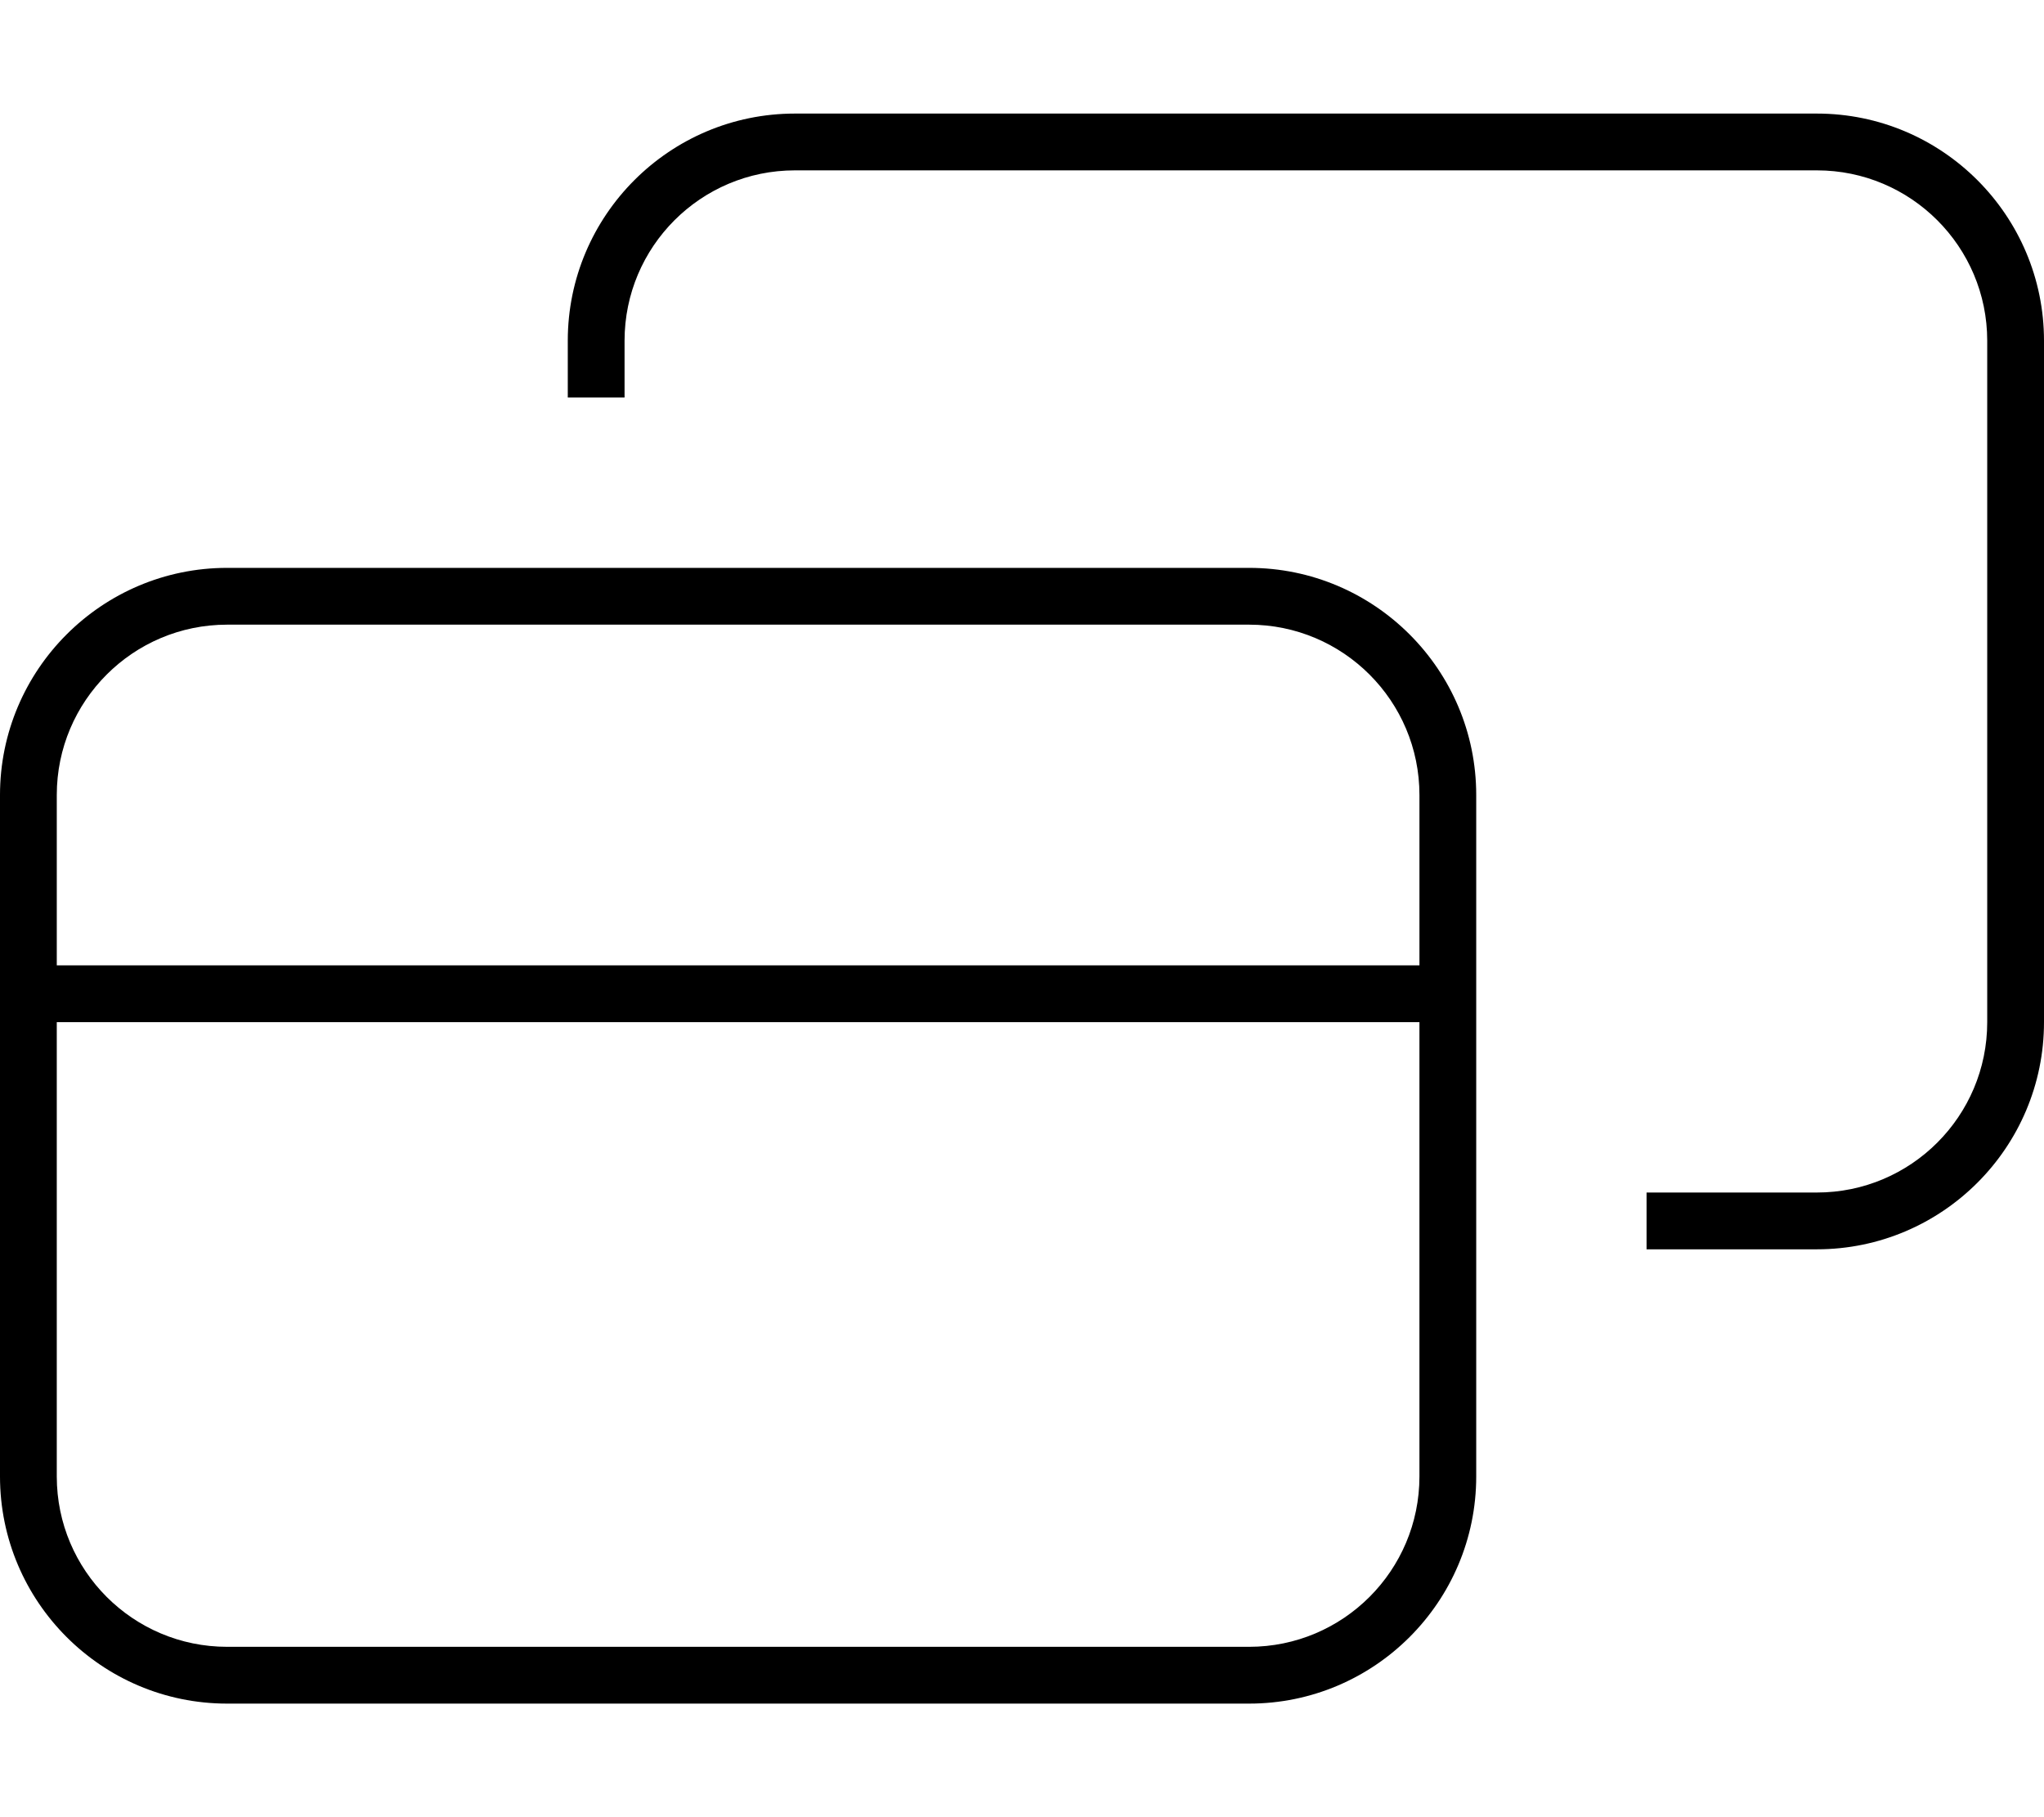 <svg fill="currentColor" xmlns="http://www.w3.org/2000/svg" viewBox="0 0 576 512"><!--! Font Awesome Pro 7.0.1 by @fontawesome - https://fontawesome.com License - https://fontawesome.com/license (Commercial License) Copyright 2025 Fonticons, Inc. --><path fill="currentColor" d="M512 48L224 48c-26.5 0-48 21.5-48 48l0 16-16 0 0-16c0-35.3 28.7-64 64-64l288 0c35.3 0 64 28.7 64 64l0 192c0 35.3-28.7 64-64 64l-48 0 0-16 48 0c26.5 0 48-21.5 48-48l0-192c0-26.5-21.5-48-48-48zM352 176L64 176c-26.5 0-48 21.5-48 48l0 48 384 0 0-48c0-26.5-21.5-48-48-48zm48 112l-384 0 0 128c0 26.5 21.5 48 48 48l288 0c26.5 0 48-21.5 48-48l0-128zM64 160l288 0c35.3 0 64 28.7 64 64l0 192c0 35.3-28.7 64-64 64L64 480c-35.3 0-64-28.7-64-64L0 224c0-35.3 28.7-64 64-64z"/></svg>